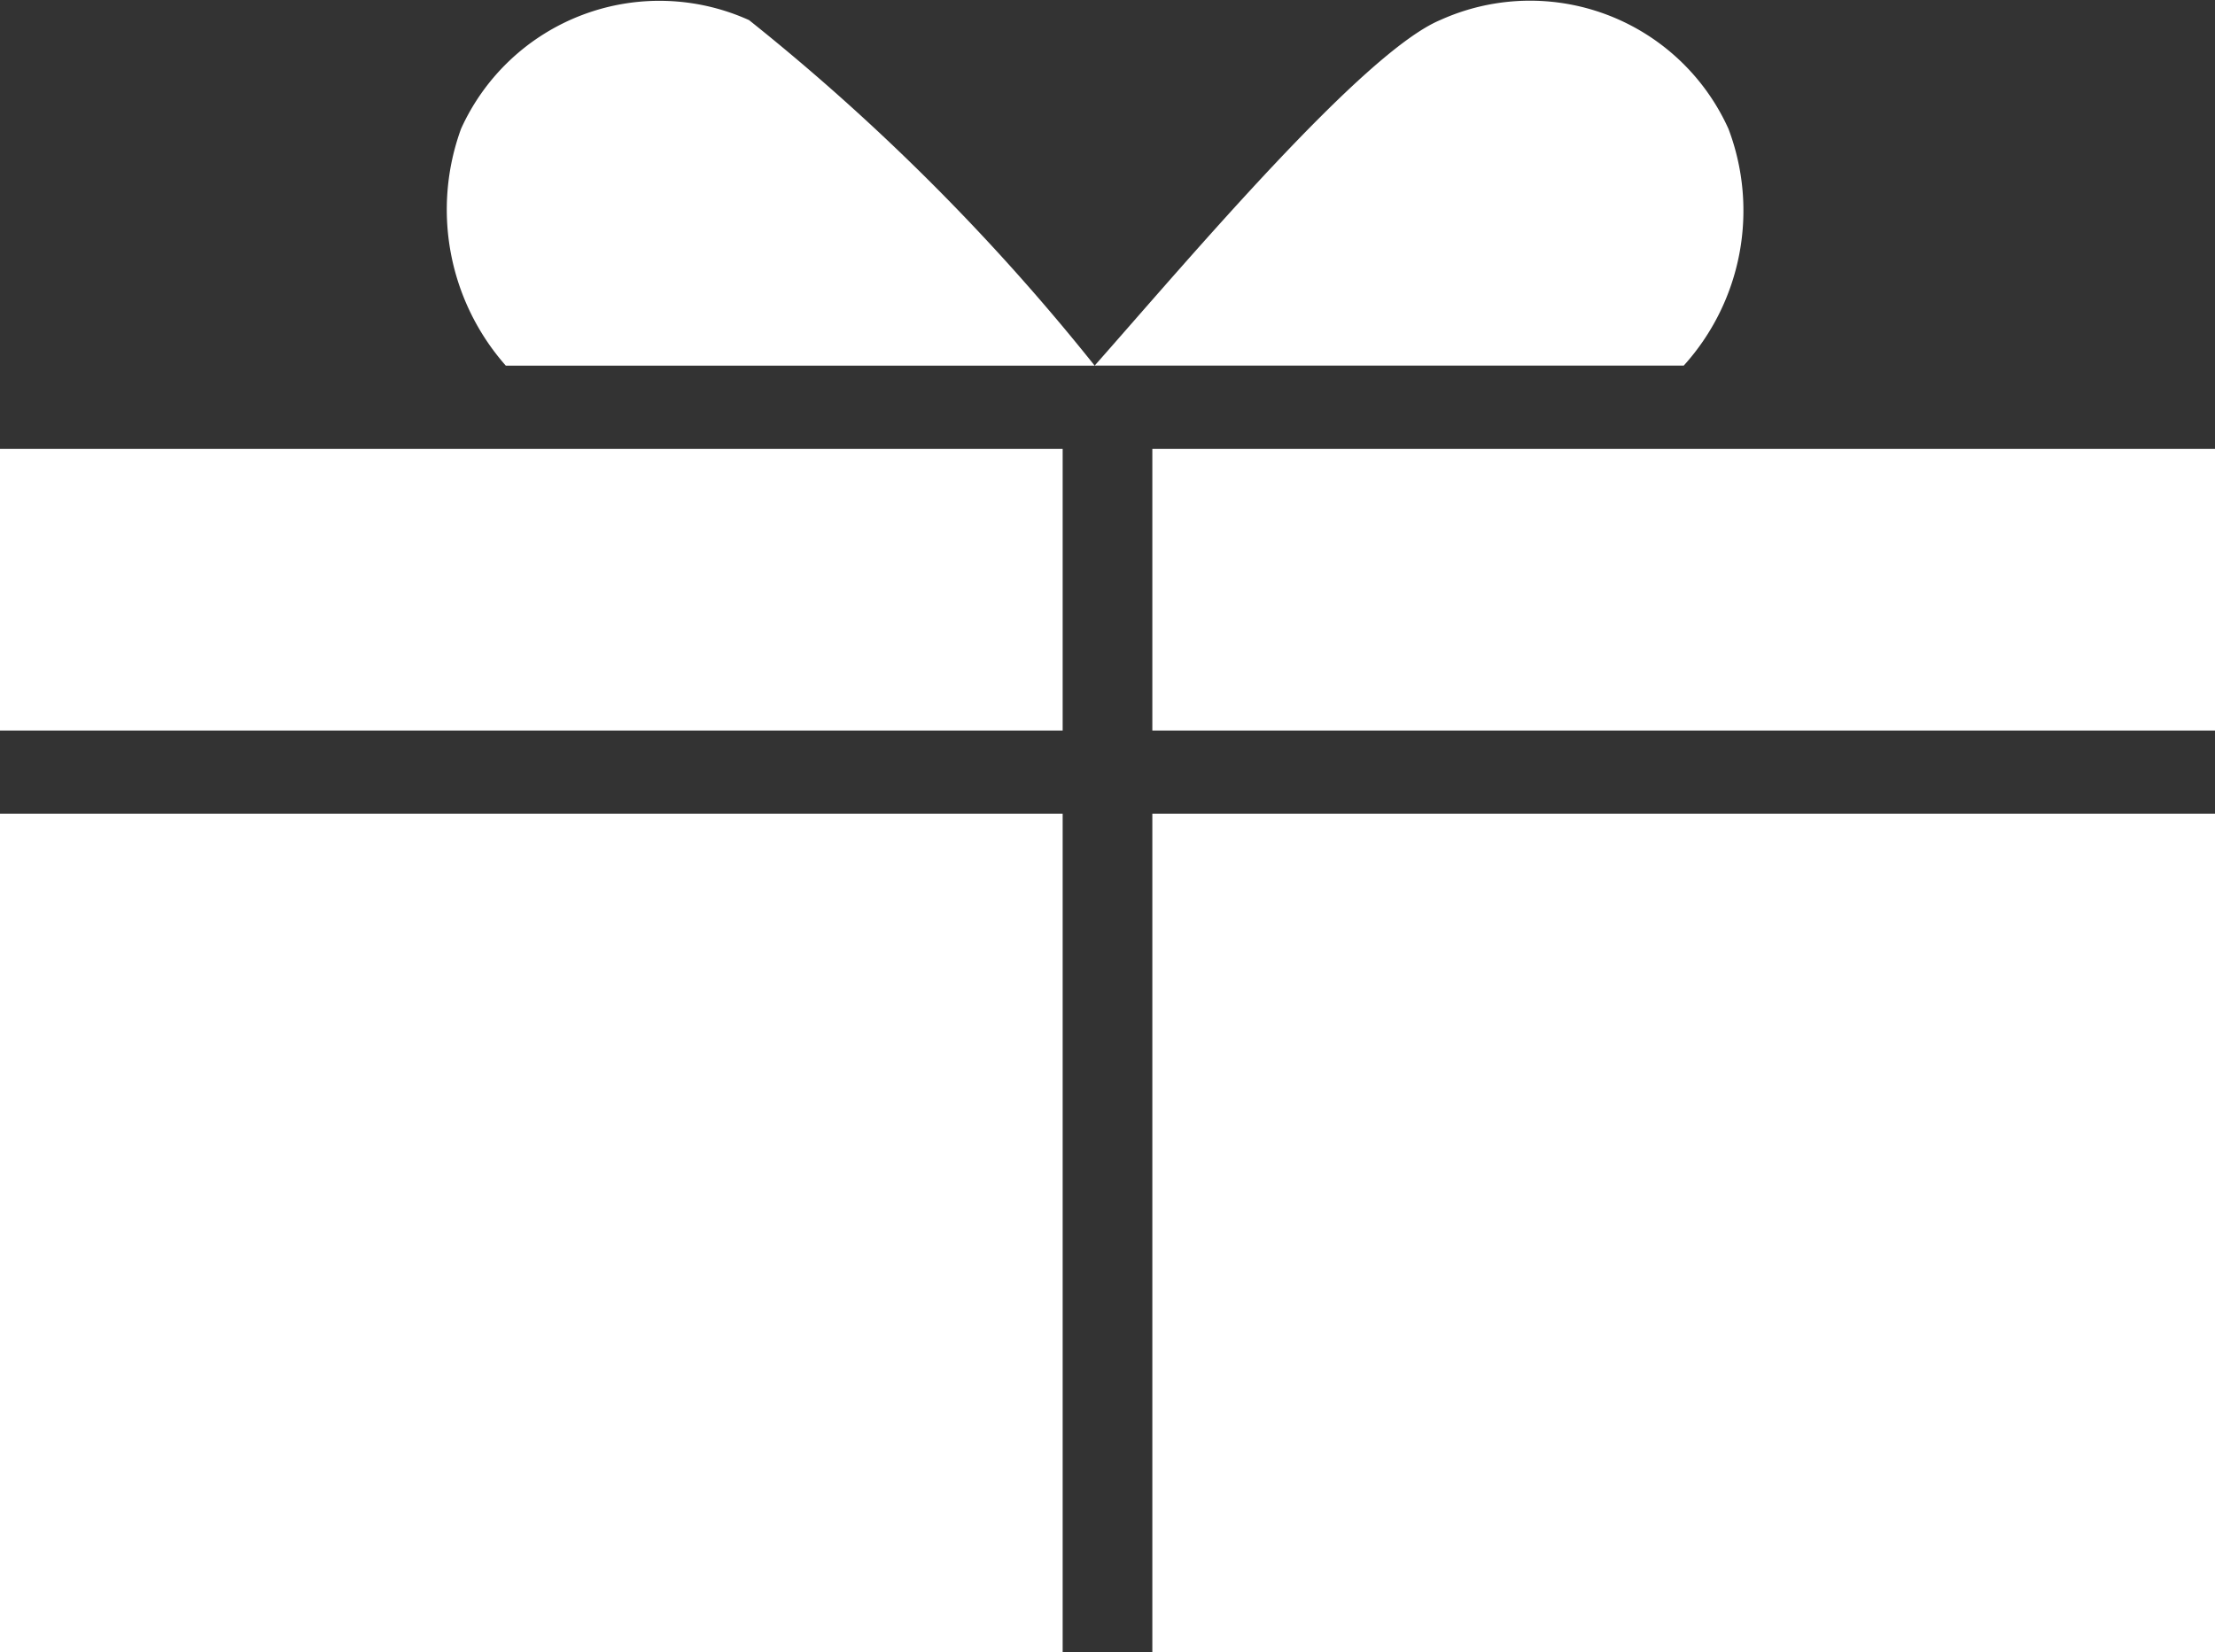 <svg xmlns="http://www.w3.org/2000/svg" viewBox="-13538 -20658.418 21.365 15.939"><rect x="-13538" y="-20658.418" width="21.365" height="15.939" fill="#333333" stroke="none"/><defs><style>.a{fill:#fff;}</style></defs><g transform="translate(-15356.137 -21203)"><g transform="translate(1818.137 544.583)"><g transform="translate(0 4.33)"><rect class="a" width="10.25" height="2.717"/><rect class="a" width="10.25" height="8.089" transform="translate(11.115 3.52)"/><rect class="a" width="10.25" height="2.717" transform="translate(11.115)"/><rect class="a" width="10.25" height="8.089" transform="translate(0 3.52)"/></g><g transform="translate(4.282)"><path class="a" d="M29.481,83.915a2.229,2.229,0,0,0,.432-2.285,2.1,2.1,0,0,0-2.779-1.05c-.741.309-2.408,2.285-3.334,3.334h5.681Z" transform="translate(-17.523 -80.388)"/><path class="a" d="M19.912,83.915a21.087,21.087,0,0,0-3.334-3.334A2.1,2.1,0,0,0,13.8,81.63a2.276,2.276,0,0,0,.432,2.285Z" transform="translate(-13.635 -80.388)"/></g></g></g></svg>